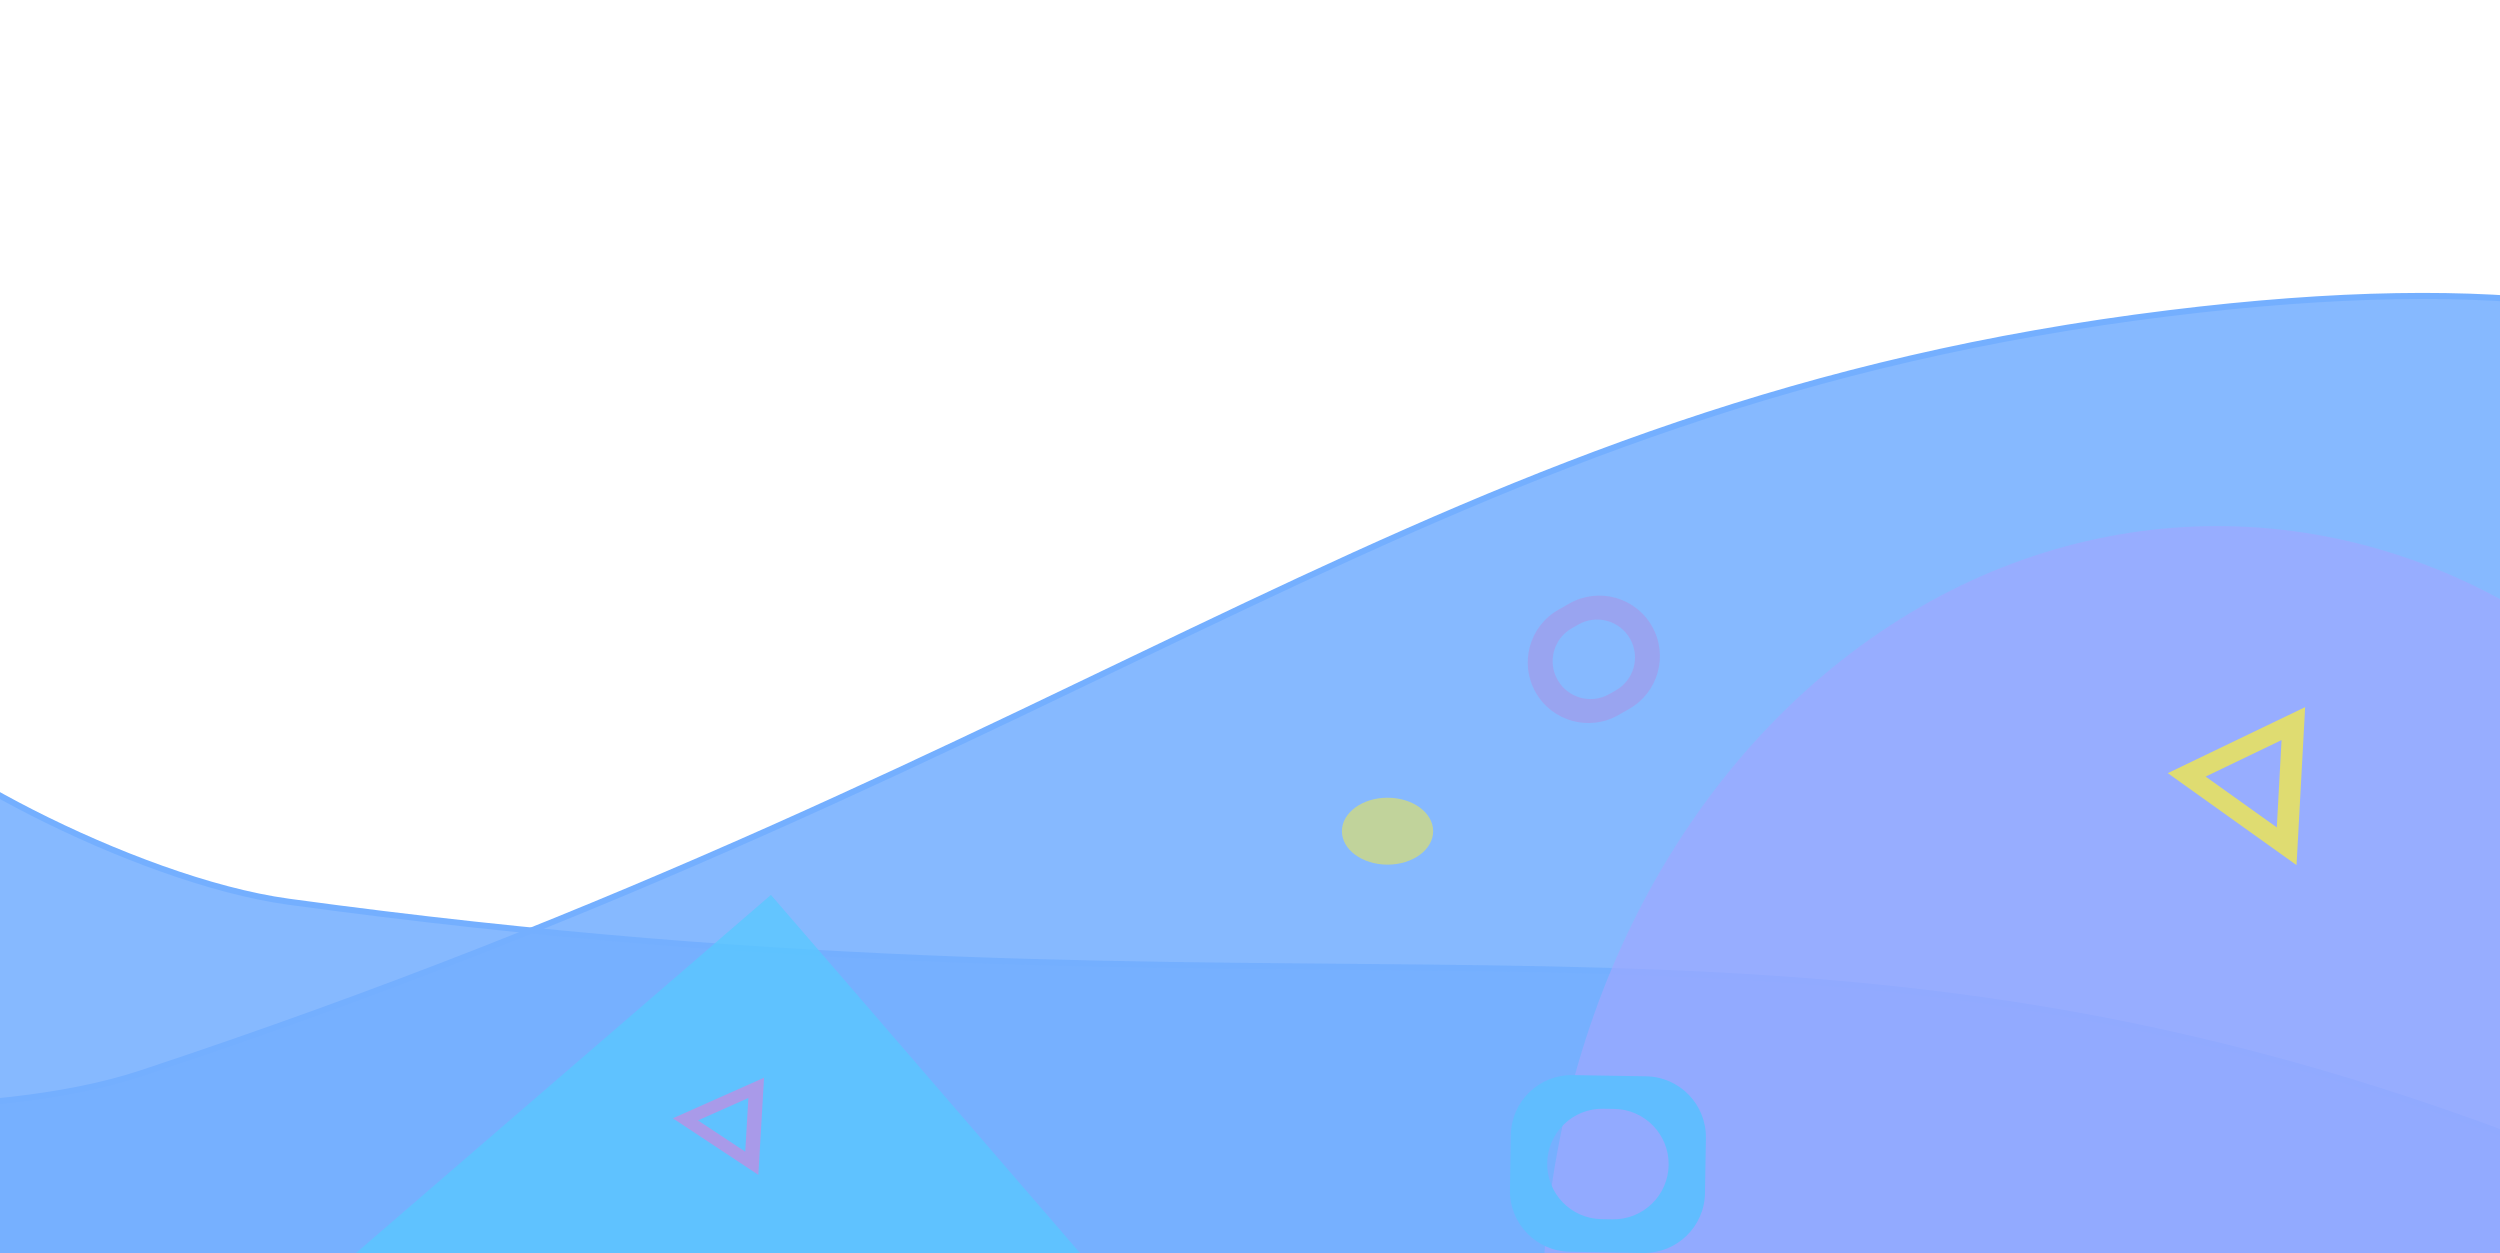 <svg width="411" height="206" viewBox="0 0 411 206" fill="none" xmlns="http://www.w3.org/2000/svg">
<path d="M-52.902 285.99L356.598 290.49C448.598 199.49 577.398 24.291 356.598 51.49C235.098 66.458 184.598 122.99 23.098 176.49C-1.402 184.607 -45.236 182.824 -52.902 176.49V285.99Z" fill="#74AFFF" fill-opacity="0.87" stroke="#74AFFF"/>
<path d="M-69.018 213.083L296.654 397.457C419.327 356.271 612.12 255.695 401.904 182.88C286.229 142.812 215.994 171.329 47.437 148.241C21.866 144.738 -16.703 123.835 -20.797 114.772L-69.018 213.083Z" fill="#74AFFF" fill-opacity="0.87" stroke="#74AFFF"/>
<ellipse opacity="0.76" cx="364.513" cy="216.99" rx="111" ry="130.5" transform="rotate(-180 364.513 216.99)" fill="#A1A8FF" fill-opacity="0.87"/>
<rect opacity="0.72" x="198.61" y="230.394" width="119" height="110" transform="rotate(139.203 198.61 230.394)" fill="#56C9FF"/>
<path opacity="0.78" fill-rule="evenodd" clip-rule="evenodd" d="M356.384 127.106L377.549 142.224L378.964 116.252L356.384 127.106ZM362.606 127.669L374.306 136.026L375.088 121.669L362.606 127.669Z" fill="#F3E94A"/>
<path fill-rule="evenodd" clip-rule="evenodd" d="M110.61 183.848L124.67 193.146L125.61 177.174L110.61 183.848ZM114.743 184.195L122.516 189.334L123.035 180.505L114.743 184.195Z" fill="#F86FD1" fill-opacity="0.48"/>
<path opacity="0.66" fill-rule="evenodd" clip-rule="evenodd" d="M267.855 116.536C272.636 113.814 274.306 107.732 271.585 102.95C268.863 98.168 262.781 96.498 257.999 99.22L256.195 100.246C251.413 102.968 249.743 109.051 252.465 113.832C255.186 118.614 261.269 120.284 266.051 117.563L267.855 116.536ZM265.646 113.495C268.634 111.794 269.678 107.992 267.977 105.003C266.276 102.015 262.475 100.971 259.486 102.672L258.404 103.288C255.415 104.989 254.371 108.791 256.072 111.779C257.773 114.768 261.575 115.812 264.564 114.111L265.646 113.495Z" fill="#C47AD0" fill-opacity="0.48"/>
<path fill-rule="evenodd" clip-rule="evenodd" d="M270.142 205.984C275.664 206.073 280.213 201.669 280.302 196.147L280.448 187.103C280.538 181.581 276.134 177.032 270.611 176.943L258.542 176.748C253.02 176.658 248.471 181.062 248.382 186.585L248.236 195.628C248.146 201.151 252.551 205.699 258.073 205.789L270.142 205.984ZM265.103 200.456C270.115 200.537 274.244 196.54 274.325 191.527C274.406 186.515 270.409 182.386 265.396 182.305L263.581 182.276C258.569 182.195 254.44 186.192 254.359 191.204C254.278 196.217 258.275 200.346 263.288 200.427L265.103 200.456Z" fill="#60BDFF"/>
<ellipse opacity="0.74" cx="228.11" cy="136.646" rx="7.5" ry="5.5" transform="rotate(-180 228.11 136.646)" fill="#F3E94A" fill-opacity="0.74"/>
</svg>
